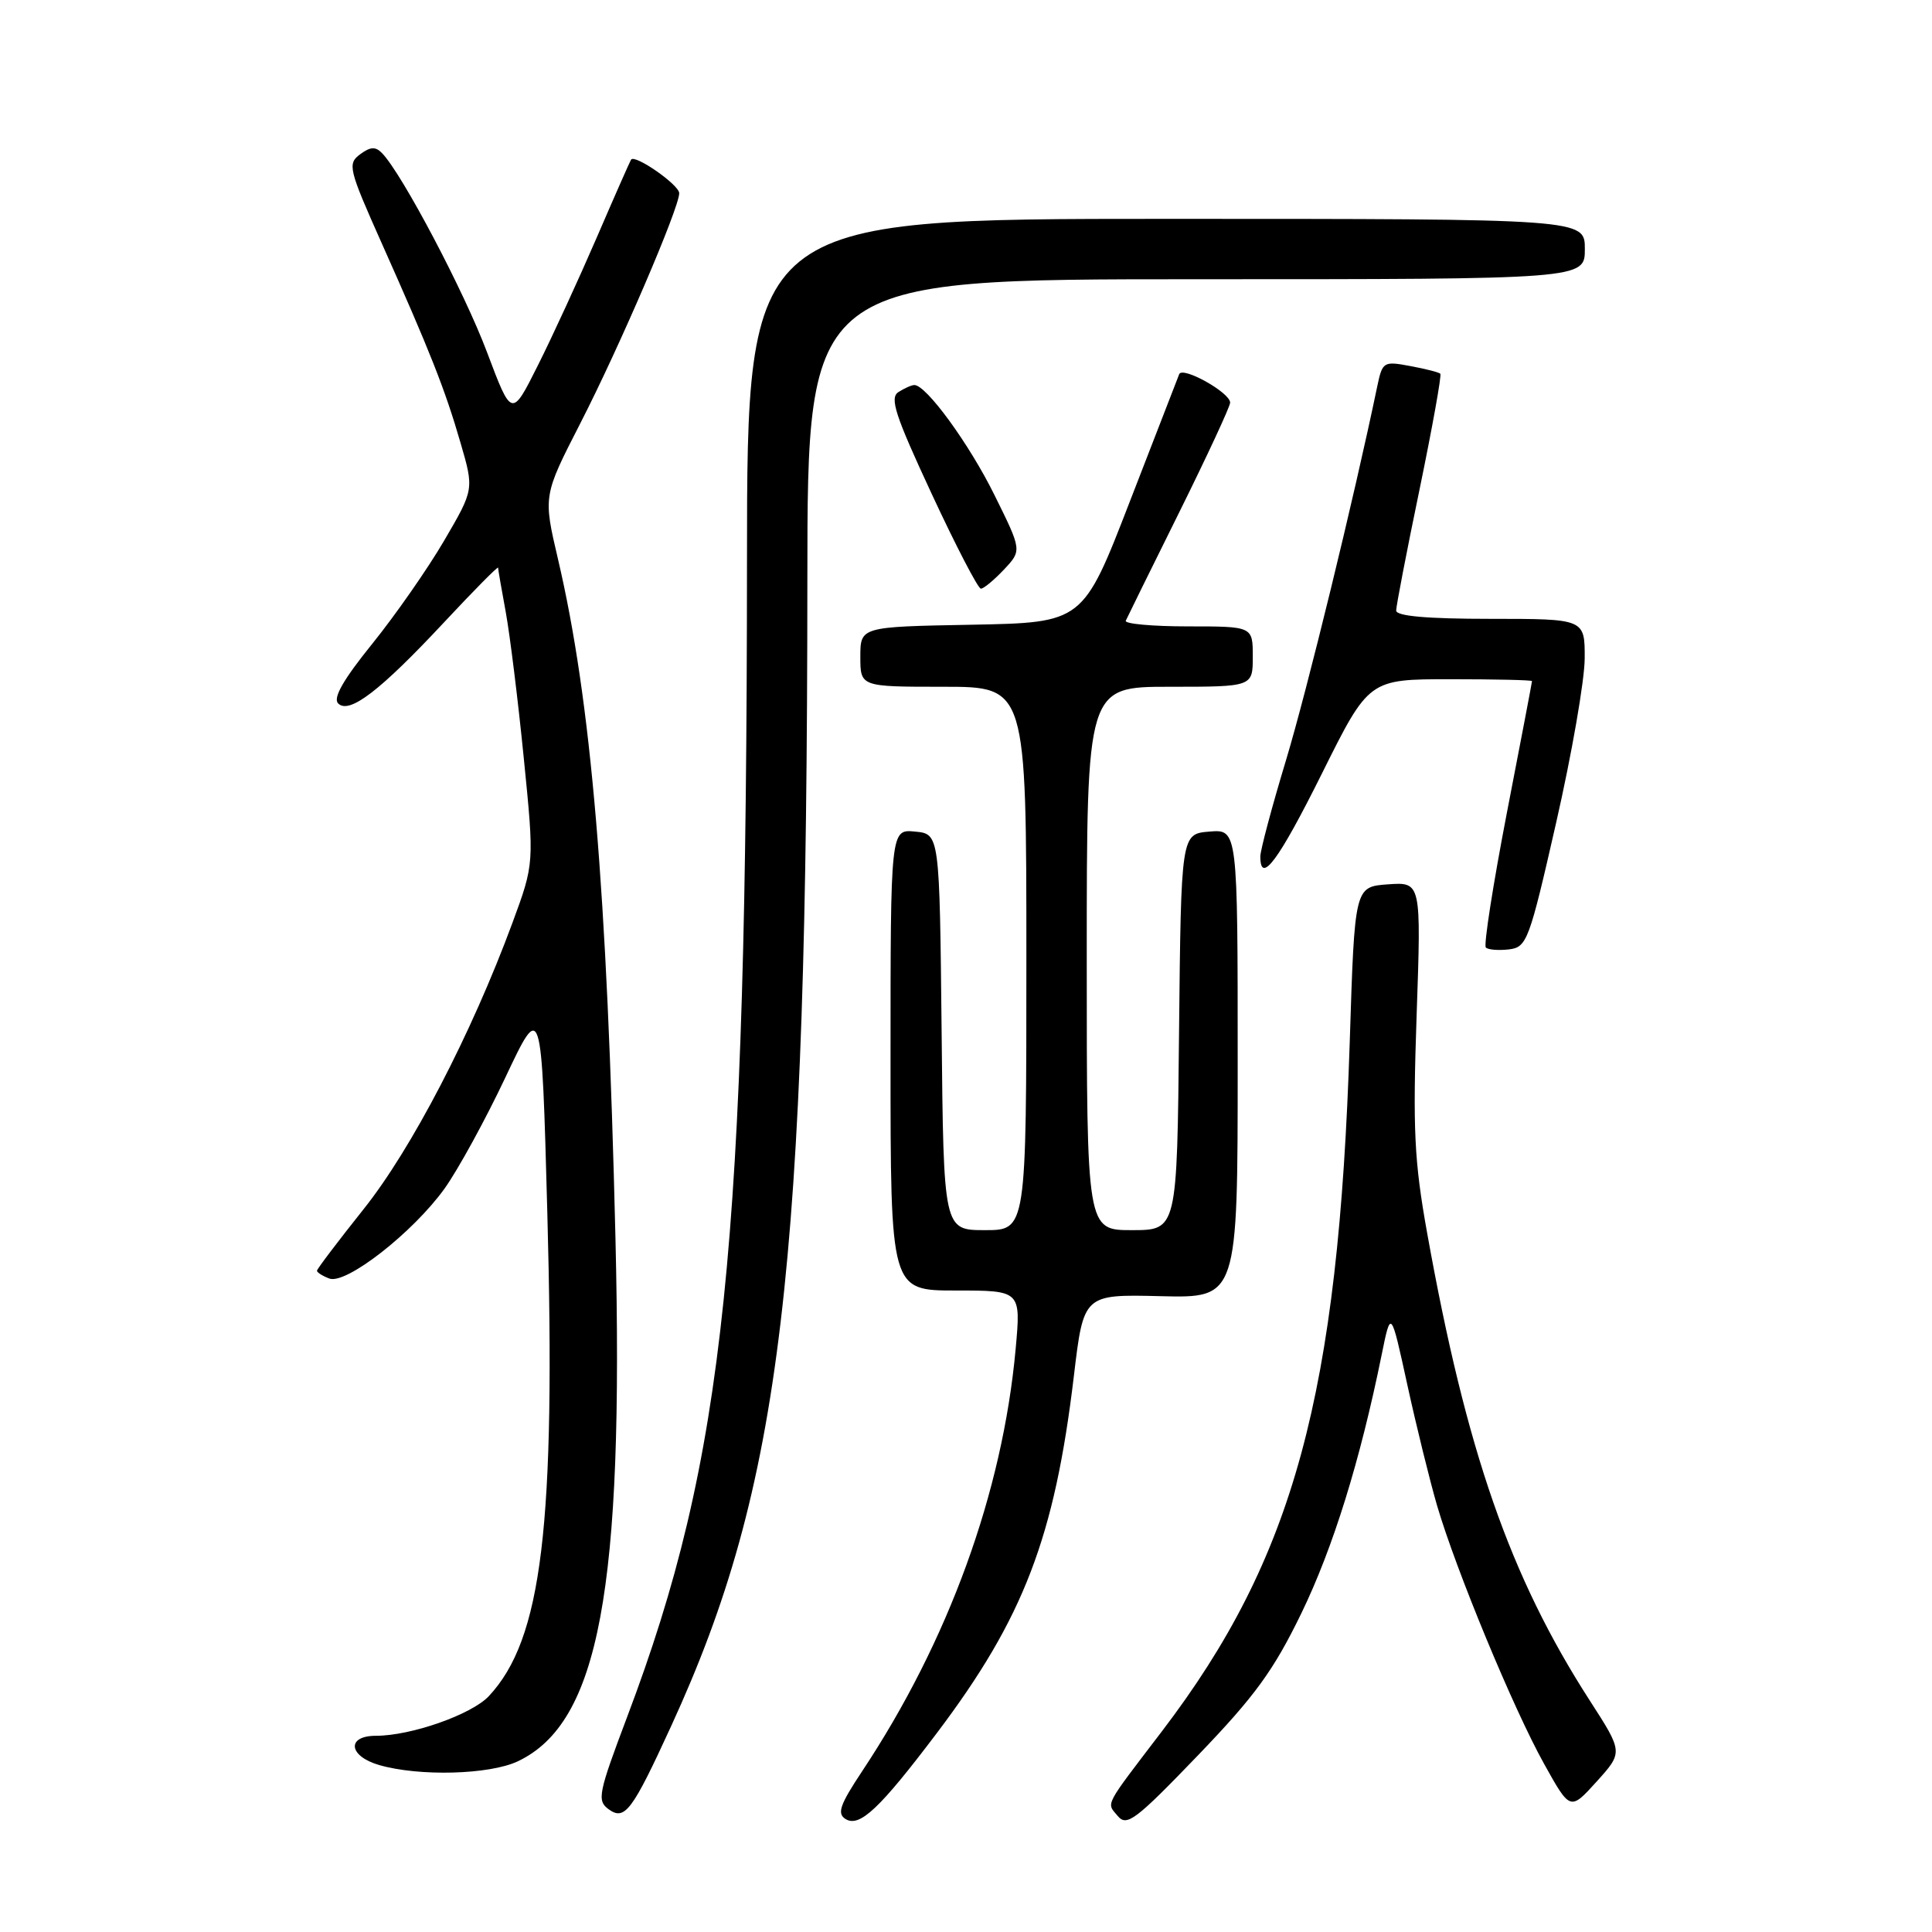 <?xml version="1.0" encoding="UTF-8" standalone="no"?>
<!DOCTYPE svg PUBLIC "-//W3C//DTD SVG 1.1//EN" "http://www.w3.org/Graphics/SVG/1.1/DTD/svg11.dtd" >
<svg xmlns="http://www.w3.org/2000/svg" xmlns:xlink="http://www.w3.org/1999/xlink" version="1.1" viewBox="0 0 256 256">
 <g >
 <path fill="currentColor"
d=" M 124.16 229.61 C 135.63 214.42 139.74 203.70 142.29 182.36 C 143.58 171.50 143.58 171.50 153.79 171.75 C 164.00 172.00 164.00 172.00 164.00 140.94 C 164.00 109.88 164.00 109.88 160.25 110.19 C 156.50 110.50 156.50 110.50 156.23 136.75 C 155.97 163.00 155.97 163.00 149.98 163.00 C 144.00 163.00 144.00 163.00 144.00 127.00 C 144.00 91.00 144.00 91.00 155.00 91.00 C 166.00 91.00 166.00 91.00 166.00 87.00 C 166.00 83.00 166.00 83.00 157.42 83.00 C 152.70 83.00 148.98 82.66 149.17 82.25 C 149.35 81.84 152.54 75.37 156.25 67.89 C 159.96 60.40 163.00 53.86 163.00 53.35 C 163.00 52.02 156.68 48.49 156.25 49.58 C 156.05 50.09 153.10 57.70 149.69 66.50 C 143.50 82.50 143.50 82.50 128.75 82.78 C 114.00 83.05 114.00 83.05 114.00 87.03 C 114.00 91.00 114.00 91.00 125.00 91.00 C 136.00 91.00 136.00 91.00 136.00 127.00 C 136.00 163.00 136.00 163.00 130.52 163.00 C 125.03 163.00 125.03 163.00 124.77 136.75 C 124.50 110.50 124.50 110.50 121.25 110.19 C 118.00 109.87 118.00 109.87 118.00 140.44 C 118.00 171.00 118.00 171.00 126.64 171.00 C 135.28 171.00 135.28 171.00 134.58 178.73 C 132.85 197.73 125.68 217.46 114.23 234.71 C 111.29 239.14 110.88 240.31 112.04 241.03 C 113.90 242.18 116.56 239.67 124.16 229.61 Z  M 172.44 213.76 C 176.64 205.10 180.22 193.58 183.08 179.50 C 184.30 173.50 184.30 173.50 186.48 183.50 C 187.68 189.00 189.46 196.20 190.42 199.50 C 192.93 208.05 200.53 226.42 204.60 233.72 C 208.06 239.94 208.06 239.94 211.57 236.06 C 215.07 232.18 215.07 232.18 210.66 225.34 C 200.08 208.93 194.29 192.27 189.10 163.36 C 187.39 153.83 187.19 149.65 187.71 134.54 C 188.32 116.87 188.32 116.87 183.91 117.18 C 179.50 117.50 179.50 117.50 178.85 138.00 C 177.35 184.80 171.47 206.43 153.98 229.38 C 146.18 239.61 146.60 238.81 148.10 240.62 C 149.30 242.07 150.46 241.19 158.70 232.63 C 166.29 224.74 168.75 221.36 172.44 213.76 Z  M 88.93 228.72 C 103.58 196.84 106.95 168.49 106.98 76.75 C 107.00 37.00 107.00 37.00 158.50 37.00 C 210.00 37.00 210.00 37.00 210.00 33.00 C 210.00 29.00 210.00 29.00 154.50 29.00 C 99.00 29.00 99.00 29.00 98.98 74.25 C 98.94 165.47 96.07 193.19 83.10 227.50 C 79.28 237.62 79.08 238.59 80.64 239.73 C 82.78 241.29 83.76 239.99 88.93 228.72 Z  M 68.62 233.38 C 79.38 228.27 82.67 210.64 81.55 164.00 C 80.44 117.68 78.34 92.91 73.94 74.10 C 71.97 65.70 71.97 65.70 76.89 56.10 C 82.11 45.92 90.00 27.56 90.00 25.60 C 90.00 24.50 84.14 20.41 83.62 21.15 C 83.49 21.34 81.43 26.00 79.06 31.50 C 76.68 37.00 73.18 44.62 71.27 48.42 C 67.80 55.35 67.80 55.35 64.54 46.69 C 61.54 38.70 53.32 23.10 50.64 20.31 C 49.76 19.39 49.09 19.43 47.71 20.45 C 46.03 21.70 46.19 22.39 50.54 32.14 C 56.98 46.57 58.96 51.56 61.02 58.67 C 62.82 64.85 62.82 64.85 58.85 71.64 C 56.67 75.37 52.38 81.52 49.33 85.30 C 45.50 90.04 44.09 92.49 44.81 93.21 C 46.28 94.68 50.37 91.54 58.89 82.41 C 62.80 78.22 66.00 74.99 66.00 75.22 C 66.00 75.44 66.46 78.11 67.02 81.13 C 67.57 84.15 68.65 92.88 69.41 100.52 C 70.80 114.42 70.80 114.42 67.89 122.31 C 62.48 136.96 54.53 152.27 48.17 160.23 C 44.78 164.49 42.00 168.15 42.00 168.38 C 42.00 168.60 42.73 169.07 43.63 169.41 C 45.83 170.26 54.71 163.33 58.90 157.50 C 60.69 155.00 64.32 148.37 66.96 142.78 C 71.76 132.61 71.76 132.61 72.52 160.56 C 73.65 202.19 71.83 217.23 64.76 224.76 C 62.47 227.19 54.47 230.00 49.82 230.00 C 45.87 230.00 46.17 232.70 50.25 233.88 C 55.56 235.41 64.86 235.16 68.62 233.38 Z  M 206.20 109.00 C 208.27 99.92 209.97 90.14 209.98 87.25 C 210.00 82.00 210.00 82.00 197.50 82.00 C 189.11 82.00 185.00 81.64 185.00 80.90 C 185.00 80.30 186.39 73.07 188.10 64.84 C 189.80 56.60 191.04 49.71 190.85 49.52 C 190.66 49.33 188.86 48.87 186.85 48.50 C 183.33 47.84 183.18 47.93 182.50 51.16 C 179.39 66.11 173.19 91.49 170.40 100.74 C 168.53 106.92 167.00 112.66 167.00 113.49 C 167.00 117.29 169.41 114.05 175.16 102.50 C 181.38 90.00 181.38 90.00 192.19 90.00 C 198.14 90.00 203.00 90.11 203.00 90.25 C 203.00 90.39 201.50 98.26 199.66 107.75 C 197.83 117.24 196.58 125.25 196.88 125.55 C 197.18 125.85 198.55 125.96 199.94 125.80 C 202.32 125.51 202.63 124.70 206.20 109.00 Z  M 133.03 75.47 C 135.41 72.94 135.41 72.94 131.76 65.57 C 128.42 58.81 122.71 50.98 121.15 51.02 C 120.79 51.02 119.85 51.44 119.05 51.95 C 117.85 52.71 118.61 55.03 123.45 65.43 C 126.66 72.34 129.60 78.00 129.97 78.00 C 130.35 78.00 131.72 76.86 133.03 75.47 Z "/>
</g>
</svg>